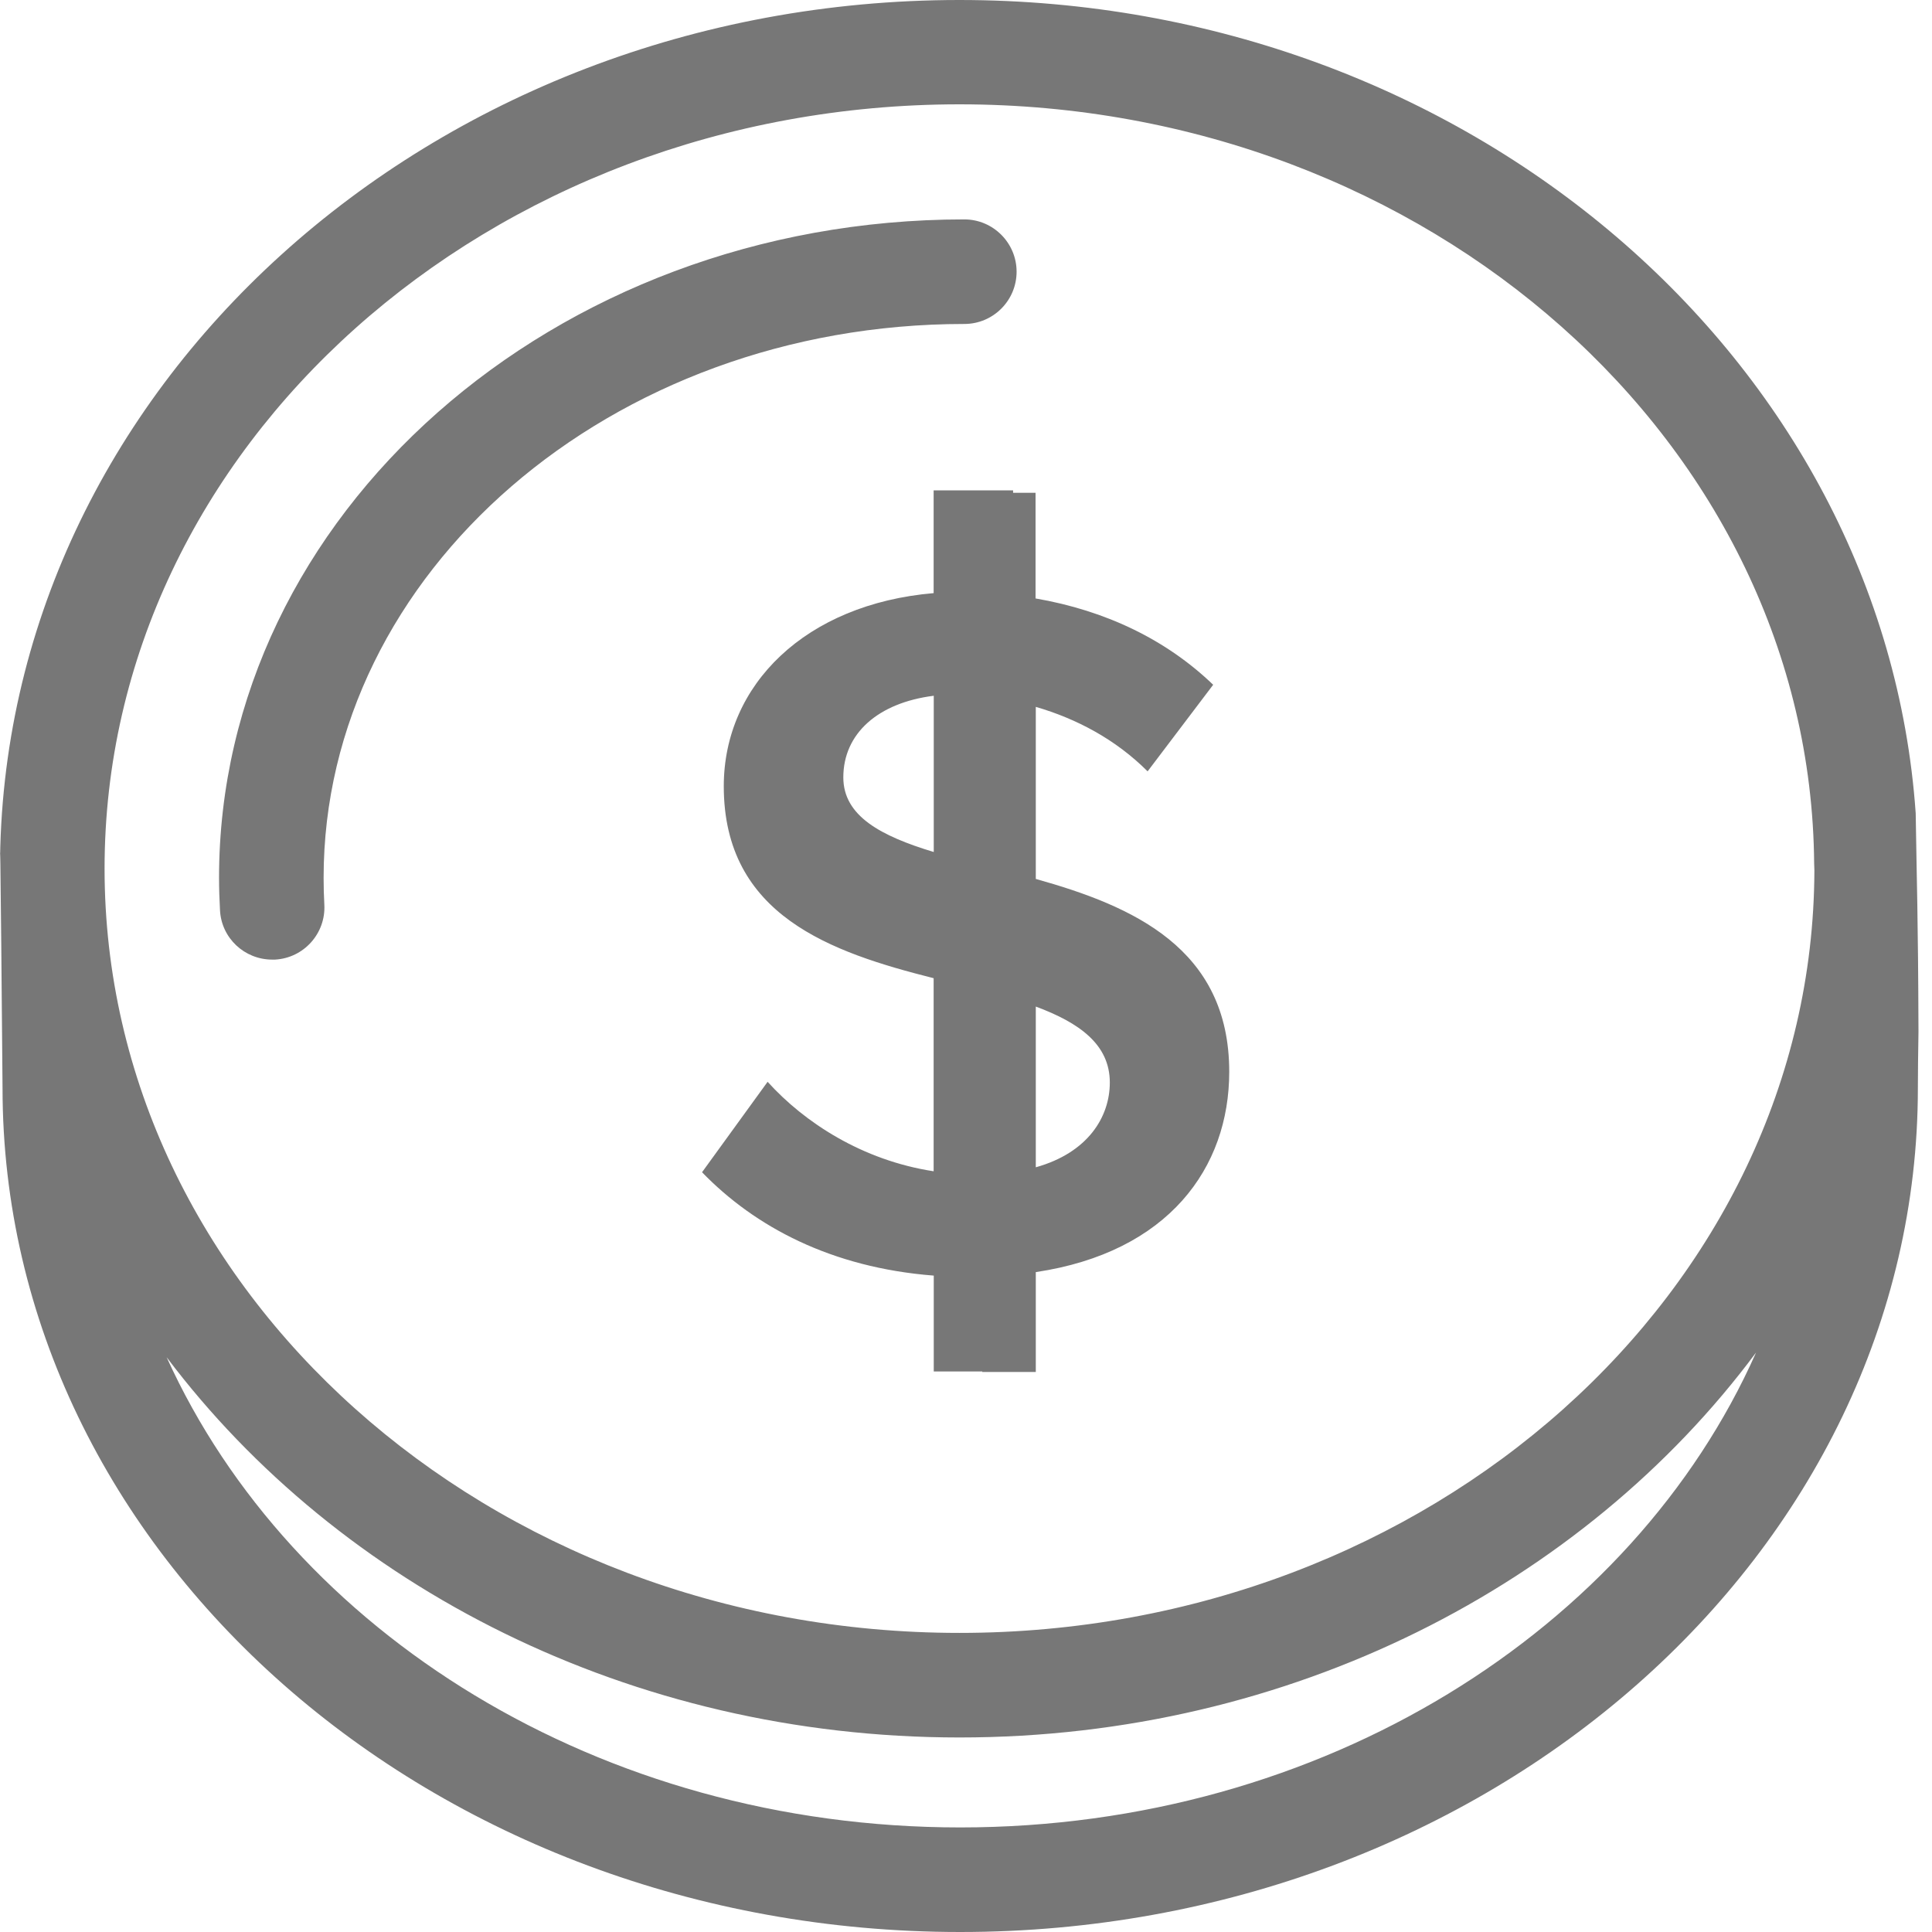 <svg width="16" height="16" viewBox="0 0 16 16" fill="none" xmlns="http://www.w3.org/2000/svg">
<path d="M15.888 8.544C15.885 8.729 15.883 8.889 15.883 9.011C15.883 12.864 12.325 16 7.952 16C3.58 16 0.021 12.864 0.021 9.011C0.021 9.011 0 6.448 0 7.195C0 3.226 3.565 0 7.946 0C12.156 0 15.603 2.983 15.865 6.735C15.873 7.286 15.885 7.586 15.888 8.544ZM7.952 15.134C10.956 15.134 13.523 13.497 14.543 11.201C13.114 13.122 10.69 14.389 7.946 14.389C5.22 14.389 2.811 13.139 1.38 11.24C2.412 13.518 4.966 15.134 7.952 15.134ZM15.024 7.15C14.996 3.68 11.833 0.864 7.946 0.864C4.042 0.864 0.866 3.703 0.866 7.193C0.866 10.684 4.042 13.523 7.946 13.523C11.845 13.523 15.016 10.69 15.026 7.208C15.026 7.187 15.024 7.169 15.024 7.15ZM10.18 8.876C10.18 9.671 9.677 10.371 8.578 10.535V11.362H8.135V11.358H7.733V10.564C6.885 10.498 6.252 10.16 5.814 9.708L6.357 8.959C6.662 9.296 7.14 9.609 7.732 9.7V8.101C6.884 7.887 5.994 7.583 5.994 6.511C5.994 5.671 6.67 5.003 7.732 4.912V4.061H8.39V4.081H8.576V4.956C9.16 5.057 9.659 5.298 10.047 5.671L9.504 6.388C9.239 6.123 8.915 5.952 8.578 5.854V7.279C9.379 7.503 10.18 7.852 10.18 8.876ZM8.578 9.667C9.011 9.546 9.191 9.249 9.191 8.965C9.191 8.648 8.936 8.469 8.578 8.336V9.667ZM7.733 5.762C7.271 5.82 6.984 6.075 6.984 6.438C6.984 6.759 7.297 6.924 7.733 7.056V5.762ZM7.986 2.683C5.06 2.683 2.68 4.74 2.68 7.27C2.68 7.344 2.682 7.419 2.686 7.492C2.699 7.73 2.516 7.934 2.278 7.947C2.27 7.947 2.262 7.947 2.254 7.947C2.025 7.947 1.834 7.769 1.822 7.539C1.817 7.45 1.814 7.359 1.814 7.27C1.814 4.264 4.583 1.817 7.986 1.817C8.225 1.817 8.419 2.012 8.419 2.25C8.419 2.489 8.225 2.683 7.986 2.683Z" fill="#777777"/>
</svg>
